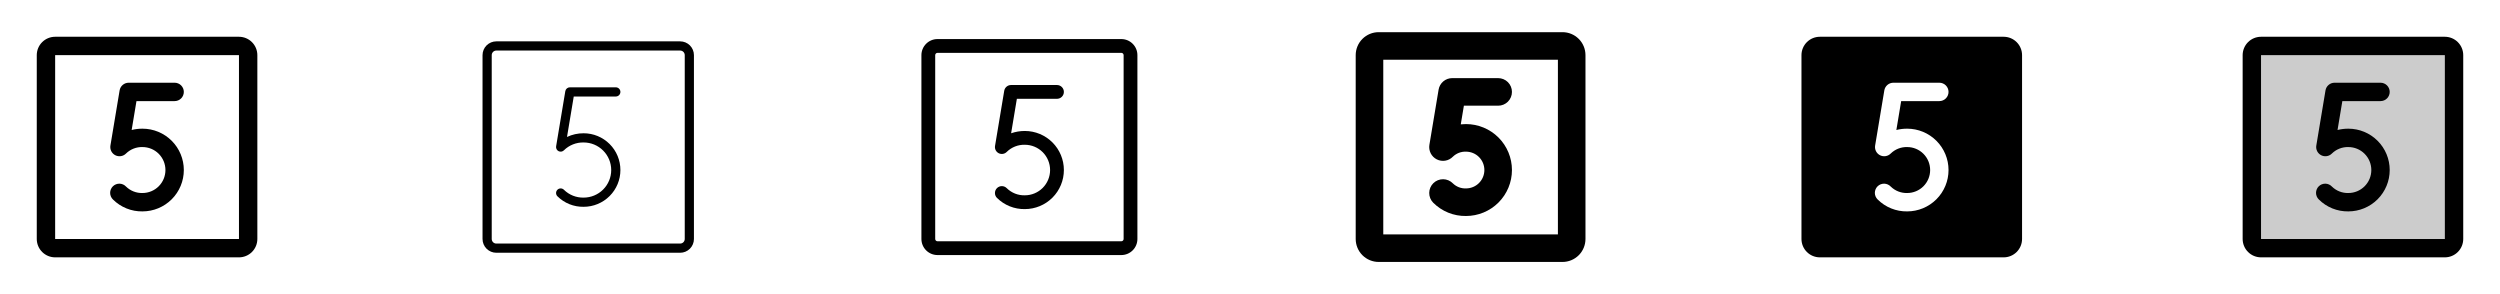 <svg width="272" height="32" viewBox="0 0 272 32" fill="none" xmlns="http://www.w3.org/2000/svg">
<g clip-path="url(#clip0_17_3224)">
<path d="M26 4H6C5.47 4 4.961 4.211 4.586 4.586C4.211 4.961 4 5.47 4 6V26C4 26.53 4.211 27.039 4.586 27.414C4.961 27.789 5.47 28 6 28H26C26.53 28 27.039 27.789 27.414 27.414C27.789 27.039 28 26.53 28 26V6C28 5.47 27.789 4.961 27.414 4.586C27.039 4.211 26.53 4 26 4ZM26 26H6V6H26V26ZM14.848 11L14.324 14.143C14.709 14.047 15.104 13.999 15.5 14C16.694 14 17.838 14.474 18.682 15.318C19.526 16.162 20 17.306 20 18.5C20 19.694 19.526 20.838 18.682 21.682C17.838 22.526 16.694 23 15.5 23C14.905 23.01 14.313 22.9 13.761 22.676C13.209 22.453 12.707 22.121 12.286 21.7C12.191 21.607 12.115 21.496 12.063 21.373C12.011 21.25 11.984 21.119 11.983 20.985C11.983 20.852 12.009 20.72 12.061 20.597C12.113 20.474 12.188 20.363 12.283 20.269C12.378 20.176 12.491 20.102 12.615 20.053C12.739 20.004 12.872 19.98 13.005 19.983C13.138 19.986 13.27 20.016 13.391 20.07C13.513 20.125 13.623 20.203 13.714 20.3C13.95 20.53 14.229 20.711 14.536 20.831C14.843 20.951 15.171 21.009 15.5 21C16.163 21 16.799 20.737 17.268 20.268C17.737 19.799 18 19.163 18 18.5C18 17.837 17.737 17.201 17.268 16.732C16.799 16.263 16.163 16 15.5 16C15.171 15.991 14.843 16.049 14.536 16.169C14.229 16.289 13.95 16.47 13.714 16.7C13.565 16.852 13.371 16.952 13.161 16.986C12.951 17.021 12.736 16.987 12.547 16.891C12.357 16.794 12.203 16.64 12.107 16.45C12.012 16.26 11.979 16.045 12.014 15.835L13.014 9.835C13.053 9.602 13.173 9.39 13.354 9.237C13.534 9.084 13.763 9 14 9H19C19.265 9 19.52 9.105 19.707 9.293C19.895 9.48 20 9.735 20 10C20 10.265 19.895 10.52 19.707 10.707C19.52 10.895 19.265 11 19 11H14.848Z" fill="currentColor"/>
<path d="M74 4.5H54C53.602 4.5 53.221 4.658 52.939 4.939C52.658 5.221 52.5 5.602 52.5 6V26C52.5 26.398 52.658 26.779 52.939 27.061C53.221 27.342 53.602 27.5 54 27.5H74C74.398 27.5 74.779 27.342 75.061 27.061C75.342 26.779 75.5 26.398 75.5 26V6C75.5 5.602 75.342 5.221 75.061 4.939C74.779 4.658 74.398 4.5 74 4.5ZM74.5 26C74.5 26.133 74.447 26.26 74.354 26.354C74.26 26.447 74.133 26.5 74 26.5H54C53.867 26.5 53.74 26.447 53.646 26.354C53.553 26.26 53.5 26.133 53.5 26V6C53.5 5.867 53.553 5.74 53.646 5.646C53.74 5.553 53.867 5.5 54 5.5H74C74.133 5.5 74.26 5.553 74.354 5.646C74.447 5.74 74.5 5.867 74.5 6V26ZM62.424 10.5L61.69 14.901C62.255 14.633 62.874 14.496 63.5 14.5C64.561 14.5 65.578 14.921 66.328 15.672C67.079 16.422 67.5 17.439 67.5 18.5C67.5 19.561 67.079 20.578 66.328 21.328C65.578 22.079 64.561 22.5 63.5 22.5C62.971 22.509 62.446 22.412 61.955 22.215C61.464 22.017 61.018 21.723 60.642 21.35C60.596 21.303 60.56 21.247 60.536 21.186C60.511 21.126 60.499 21.06 60.5 20.995C60.5 20.929 60.514 20.864 60.54 20.804C60.566 20.743 60.603 20.689 60.65 20.642C60.697 20.596 60.752 20.56 60.813 20.536C60.874 20.511 60.94 20.499 61.005 20.5C61.071 20.5 61.136 20.514 61.196 20.54C61.257 20.566 61.312 20.603 61.358 20.65C61.64 20.928 61.975 21.146 62.343 21.292C62.711 21.438 63.104 21.509 63.5 21.5C64.296 21.5 65.059 21.184 65.621 20.621C66.184 20.059 66.5 19.296 66.5 18.5C66.5 17.704 66.184 16.941 65.621 16.379C65.059 15.816 64.296 15.5 63.5 15.5C63.104 15.491 62.711 15.562 62.343 15.708C61.975 15.854 61.64 16.072 61.358 16.35C61.283 16.426 61.186 16.477 61.081 16.494C60.976 16.512 60.868 16.495 60.773 16.447C60.678 16.399 60.6 16.321 60.553 16.226C60.505 16.131 60.488 16.023 60.506 15.918L61.506 9.918C61.526 9.801 61.586 9.695 61.677 9.618C61.767 9.542 61.882 9.5 62 9.5H67C67.133 9.5 67.26 9.553 67.354 9.646C67.447 9.74 67.5 9.867 67.5 10C67.5 10.133 67.447 10.26 67.354 10.354C67.26 10.447 67.133 10.5 67 10.5H62.424Z" fill="currentColor"/>
<path d="M122 4.25H102C101.536 4.25 101.091 4.434 100.763 4.763C100.434 5.091 100.25 5.536 100.25 6V26C100.25 26.464 100.434 26.909 100.763 27.237C101.091 27.566 101.536 27.75 102 27.75H122C122.464 27.75 122.909 27.566 123.237 27.237C123.566 26.909 123.75 26.464 123.75 26V6C123.75 5.536 123.566 5.091 123.237 4.763C122.909 4.434 122.464 4.25 122 4.25ZM122.25 26C122.25 26.066 122.224 26.13 122.177 26.177C122.13 26.224 122.066 26.25 122 26.25H102C101.934 26.25 101.87 26.224 101.823 26.177C101.776 26.13 101.75 26.066 101.75 26V6C101.75 5.934 101.776 5.87 101.823 5.823C101.87 5.776 101.934 5.75 102 5.75H122C122.066 5.75 122.13 5.776 122.177 5.823C122.224 5.87 122.25 5.934 122.25 6V26ZM110.635 10.75L110.01 14.5C110.489 14.333 110.993 14.249 111.5 14.25C112.627 14.25 113.708 14.698 114.505 15.495C115.302 16.292 115.75 17.373 115.75 18.5C115.75 19.627 115.302 20.708 114.505 21.505C113.708 22.302 112.627 22.75 111.5 22.75C110.938 22.759 110.379 22.656 109.858 22.445C109.336 22.235 108.862 21.922 108.464 21.525C108.325 21.383 108.247 21.191 108.25 20.992C108.252 20.793 108.333 20.603 108.475 20.464C108.617 20.325 108.809 20.247 109.008 20.25C109.207 20.252 109.397 20.333 109.536 20.475C109.795 20.729 110.102 20.929 110.439 21.062C110.777 21.195 111.137 21.259 111.5 21.25C112.229 21.25 112.929 20.96 113.445 20.445C113.96 19.929 114.25 19.229 114.25 18.5C114.25 17.771 113.96 17.071 113.445 16.555C112.929 16.04 112.229 15.75 111.5 15.75C111.137 15.741 110.777 15.805 110.439 15.938C110.102 16.071 109.795 16.271 109.536 16.525C109.425 16.64 109.279 16.715 109.121 16.741C108.963 16.767 108.801 16.742 108.659 16.67C108.516 16.597 108.401 16.481 108.329 16.338C108.257 16.195 108.233 16.033 108.26 15.875L109.26 9.875C109.29 9.7 109.38 9.541 109.516 9.427C109.651 9.313 109.823 9.25 110 9.25H115C115.199 9.25 115.39 9.329 115.53 9.47C115.671 9.61 115.75 9.801 115.75 10C115.75 10.199 115.671 10.39 115.53 10.53C115.39 10.671 115.199 10.75 115 10.75H110.635Z" fill="currentColor"/>
<path d="M170 3.5H150C149.337 3.5 148.701 3.763 148.232 4.232C147.763 4.701 147.5 5.337 147.5 6V26C147.5 26.663 147.763 27.299 148.232 27.768C148.701 28.237 149.337 28.5 150 28.5H170C170.663 28.5 171.299 28.237 171.768 27.768C172.237 27.299 172.5 26.663 172.5 26V6C172.5 5.337 172.237 4.701 171.768 4.232C171.299 3.763 170.663 3.5 170 3.5ZM169.5 25.5H150.5V6.5H169.5V25.5ZM155.52 15.75L156.52 9.75C156.579 9.4 156.76 9.083 157.031 8.854C157.302 8.625 157.645 8.5 158 8.5H163C163.398 8.5 163.779 8.658 164.061 8.939C164.342 9.221 164.5 9.602 164.5 10C164.5 10.398 164.342 10.779 164.061 11.061C163.779 11.342 163.398 11.5 163 11.5H159.271L158.932 13.529C159.121 13.51 159.31 13.5 159.5 13.5C160.826 13.5 162.098 14.027 163.036 14.964C163.973 15.902 164.5 17.174 164.5 18.5C164.5 19.826 163.973 21.098 163.036 22.035C162.098 22.973 160.826 23.5 159.5 23.5C158.838 23.51 158.181 23.387 157.567 23.138C156.954 22.889 156.397 22.519 155.929 22.05C155.791 21.909 155.682 21.743 155.608 21.56C155.535 21.377 155.498 21.182 155.5 20.985C155.502 20.788 155.543 20.593 155.62 20.412C155.697 20.231 155.809 20.067 155.95 19.929C156.091 19.791 156.257 19.682 156.44 19.608C156.623 19.535 156.818 19.498 157.015 19.5C157.212 19.502 157.407 19.543 157.588 19.62C157.769 19.697 157.933 19.809 158.071 19.95C158.26 20.134 158.484 20.277 158.729 20.372C158.975 20.466 159.237 20.51 159.5 20.5C160.03 20.5 160.539 20.289 160.914 19.914C161.289 19.539 161.5 19.03 161.5 18.5C161.5 17.97 161.289 17.461 160.914 17.086C160.539 16.711 160.03 16.5 159.5 16.5C159.237 16.49 158.975 16.534 158.729 16.628C158.484 16.723 158.26 16.866 158.071 17.05C157.848 17.279 157.557 17.43 157.242 17.482C156.926 17.533 156.603 17.483 156.318 17.338C156.033 17.193 155.802 16.96 155.658 16.675C155.515 16.389 155.466 16.065 155.52 15.75Z" fill="currentColor"/>
<path d="M218 4H198C197.47 4 196.961 4.211 196.586 4.586C196.211 4.961 196 5.47 196 6V26C196 26.53 196.211 27.039 196.586 27.414C196.961 27.789 197.47 28 198 28H218C218.53 28 219.039 27.789 219.414 27.414C219.789 27.039 220 26.53 220 26V6C220 5.47 219.789 4.961 219.414 4.586C219.039 4.211 218.53 4 218 4ZM207.5 14C208.693 14 209.838 14.474 210.682 15.318C211.526 16.162 212 17.306 212 18.5C212 19.694 211.526 20.838 210.682 21.682C209.838 22.526 208.693 23 207.5 23C206.905 23.01 206.313 22.9 205.761 22.676C205.209 22.453 204.707 22.121 204.286 21.7C204.191 21.607 204.115 21.496 204.063 21.373C204.011 21.25 203.984 21.119 203.983 20.985C203.983 20.852 204.01 20.72 204.061 20.597C204.112 20.474 204.188 20.363 204.283 20.269C204.378 20.176 204.491 20.102 204.615 20.053C204.739 20.004 204.872 19.98 205.005 19.983C205.138 19.986 205.27 20.016 205.391 20.07C205.513 20.125 205.623 20.203 205.714 20.3C205.95 20.53 206.229 20.711 206.536 20.831C206.843 20.951 207.171 21.009 207.5 21C208.163 21 208.799 20.737 209.268 20.268C209.737 19.799 210 19.163 210 18.5C210 17.837 209.737 17.201 209.268 16.732C208.799 16.263 208.163 16 207.5 16C207.171 15.991 206.843 16.049 206.536 16.169C206.229 16.289 205.95 16.47 205.714 16.7C205.565 16.852 205.371 16.952 205.161 16.986C204.952 17.021 204.736 16.987 204.547 16.891C204.357 16.794 204.203 16.64 204.107 16.45C204.012 16.26 203.979 16.045 204.014 15.835L205.014 9.835C205.053 9.602 205.173 9.39 205.354 9.237C205.534 9.084 205.763 9 206 9H211C211.265 9 211.52 9.105 211.707 9.293C211.895 9.48 212 9.735 212 10C212 10.265 211.895 10.52 211.707 10.707C211.52 10.895 211.265 11 211 11H206.847L206.324 14.143C206.709 14.047 207.104 13.999 207.5 14Z" fill="currentColor"/>
<path opacity="0.2" d="M267 6V26C267 26.265 266.895 26.52 266.707 26.707C266.52 26.895 266.265 27 266 27H246C245.735 27 245.48 26.895 245.293 26.707C245.105 26.52 245 26.265 245 26V6C245 5.735 245.105 5.48 245.293 5.293C245.48 5.105 245.735 5 246 5H266C266.265 5 266.52 5.105 266.707 5.293C266.895 5.48 267 5.735 267 6Z" fill="currentColor"/>
<path d="M266 4H246C245.47 4 244.961 4.211 244.586 4.586C244.211 4.961 244 5.47 244 6V26C244 26.53 244.211 27.039 244.586 27.414C244.961 27.789 245.47 28 246 28H266C266.53 28 267.039 27.789 267.414 27.414C267.789 27.039 268 26.53 268 26V6C268 5.47 267.789 4.961 267.414 4.586C267.039 4.211 266.53 4 266 4ZM266 26H246V6H266V26ZM254.847 11L254.324 14.143C254.709 14.047 255.104 13.999 255.5 14C256.693 14 257.838 14.474 258.682 15.318C259.526 16.162 260 17.306 260 18.5C260 19.694 259.526 20.838 258.682 21.682C257.838 22.526 256.693 23 255.5 23C254.905 23.01 254.313 22.9 253.761 22.676C253.209 22.453 252.707 22.121 252.286 21.7C252.191 21.607 252.115 21.496 252.063 21.373C252.011 21.25 251.984 21.119 251.983 20.985C251.983 20.852 252.01 20.72 252.061 20.597C252.112 20.474 252.188 20.363 252.283 20.269C252.378 20.176 252.491 20.102 252.615 20.053C252.739 20.004 252.872 19.98 253.005 19.983C253.138 19.986 253.27 20.016 253.391 20.07C253.513 20.125 253.623 20.203 253.714 20.3C253.95 20.53 254.229 20.711 254.536 20.831C254.843 20.951 255.171 21.009 255.5 21C256.163 21 256.799 20.737 257.268 20.268C257.737 19.799 258 19.163 258 18.5C258 17.837 257.737 17.201 257.268 16.732C256.799 16.263 256.163 16 255.5 16C255.171 15.991 254.843 16.049 254.536 16.169C254.229 16.289 253.95 16.47 253.714 16.7C253.565 16.852 253.371 16.952 253.161 16.986C252.952 17.021 252.736 16.987 252.547 16.891C252.357 16.794 252.203 16.64 252.107 16.45C252.012 16.26 251.979 16.045 252.014 15.835L253.014 9.835C253.053 9.602 253.173 9.39 253.354 9.237C253.534 9.084 253.763 9 254 9H259C259.265 9 259.52 9.105 259.707 9.293C259.895 9.48 260 9.735 260 10C260 10.265 259.895 10.52 259.707 10.707C259.52 10.895 259.265 11 259 11H254.847Z" fill="currentColor"/>
</g>
<defs>
<clipPath id="clip0_17_3224">
<rect width="272" height="32" rx="5" fill="white"/>
</clipPath>
</defs>
</svg>
